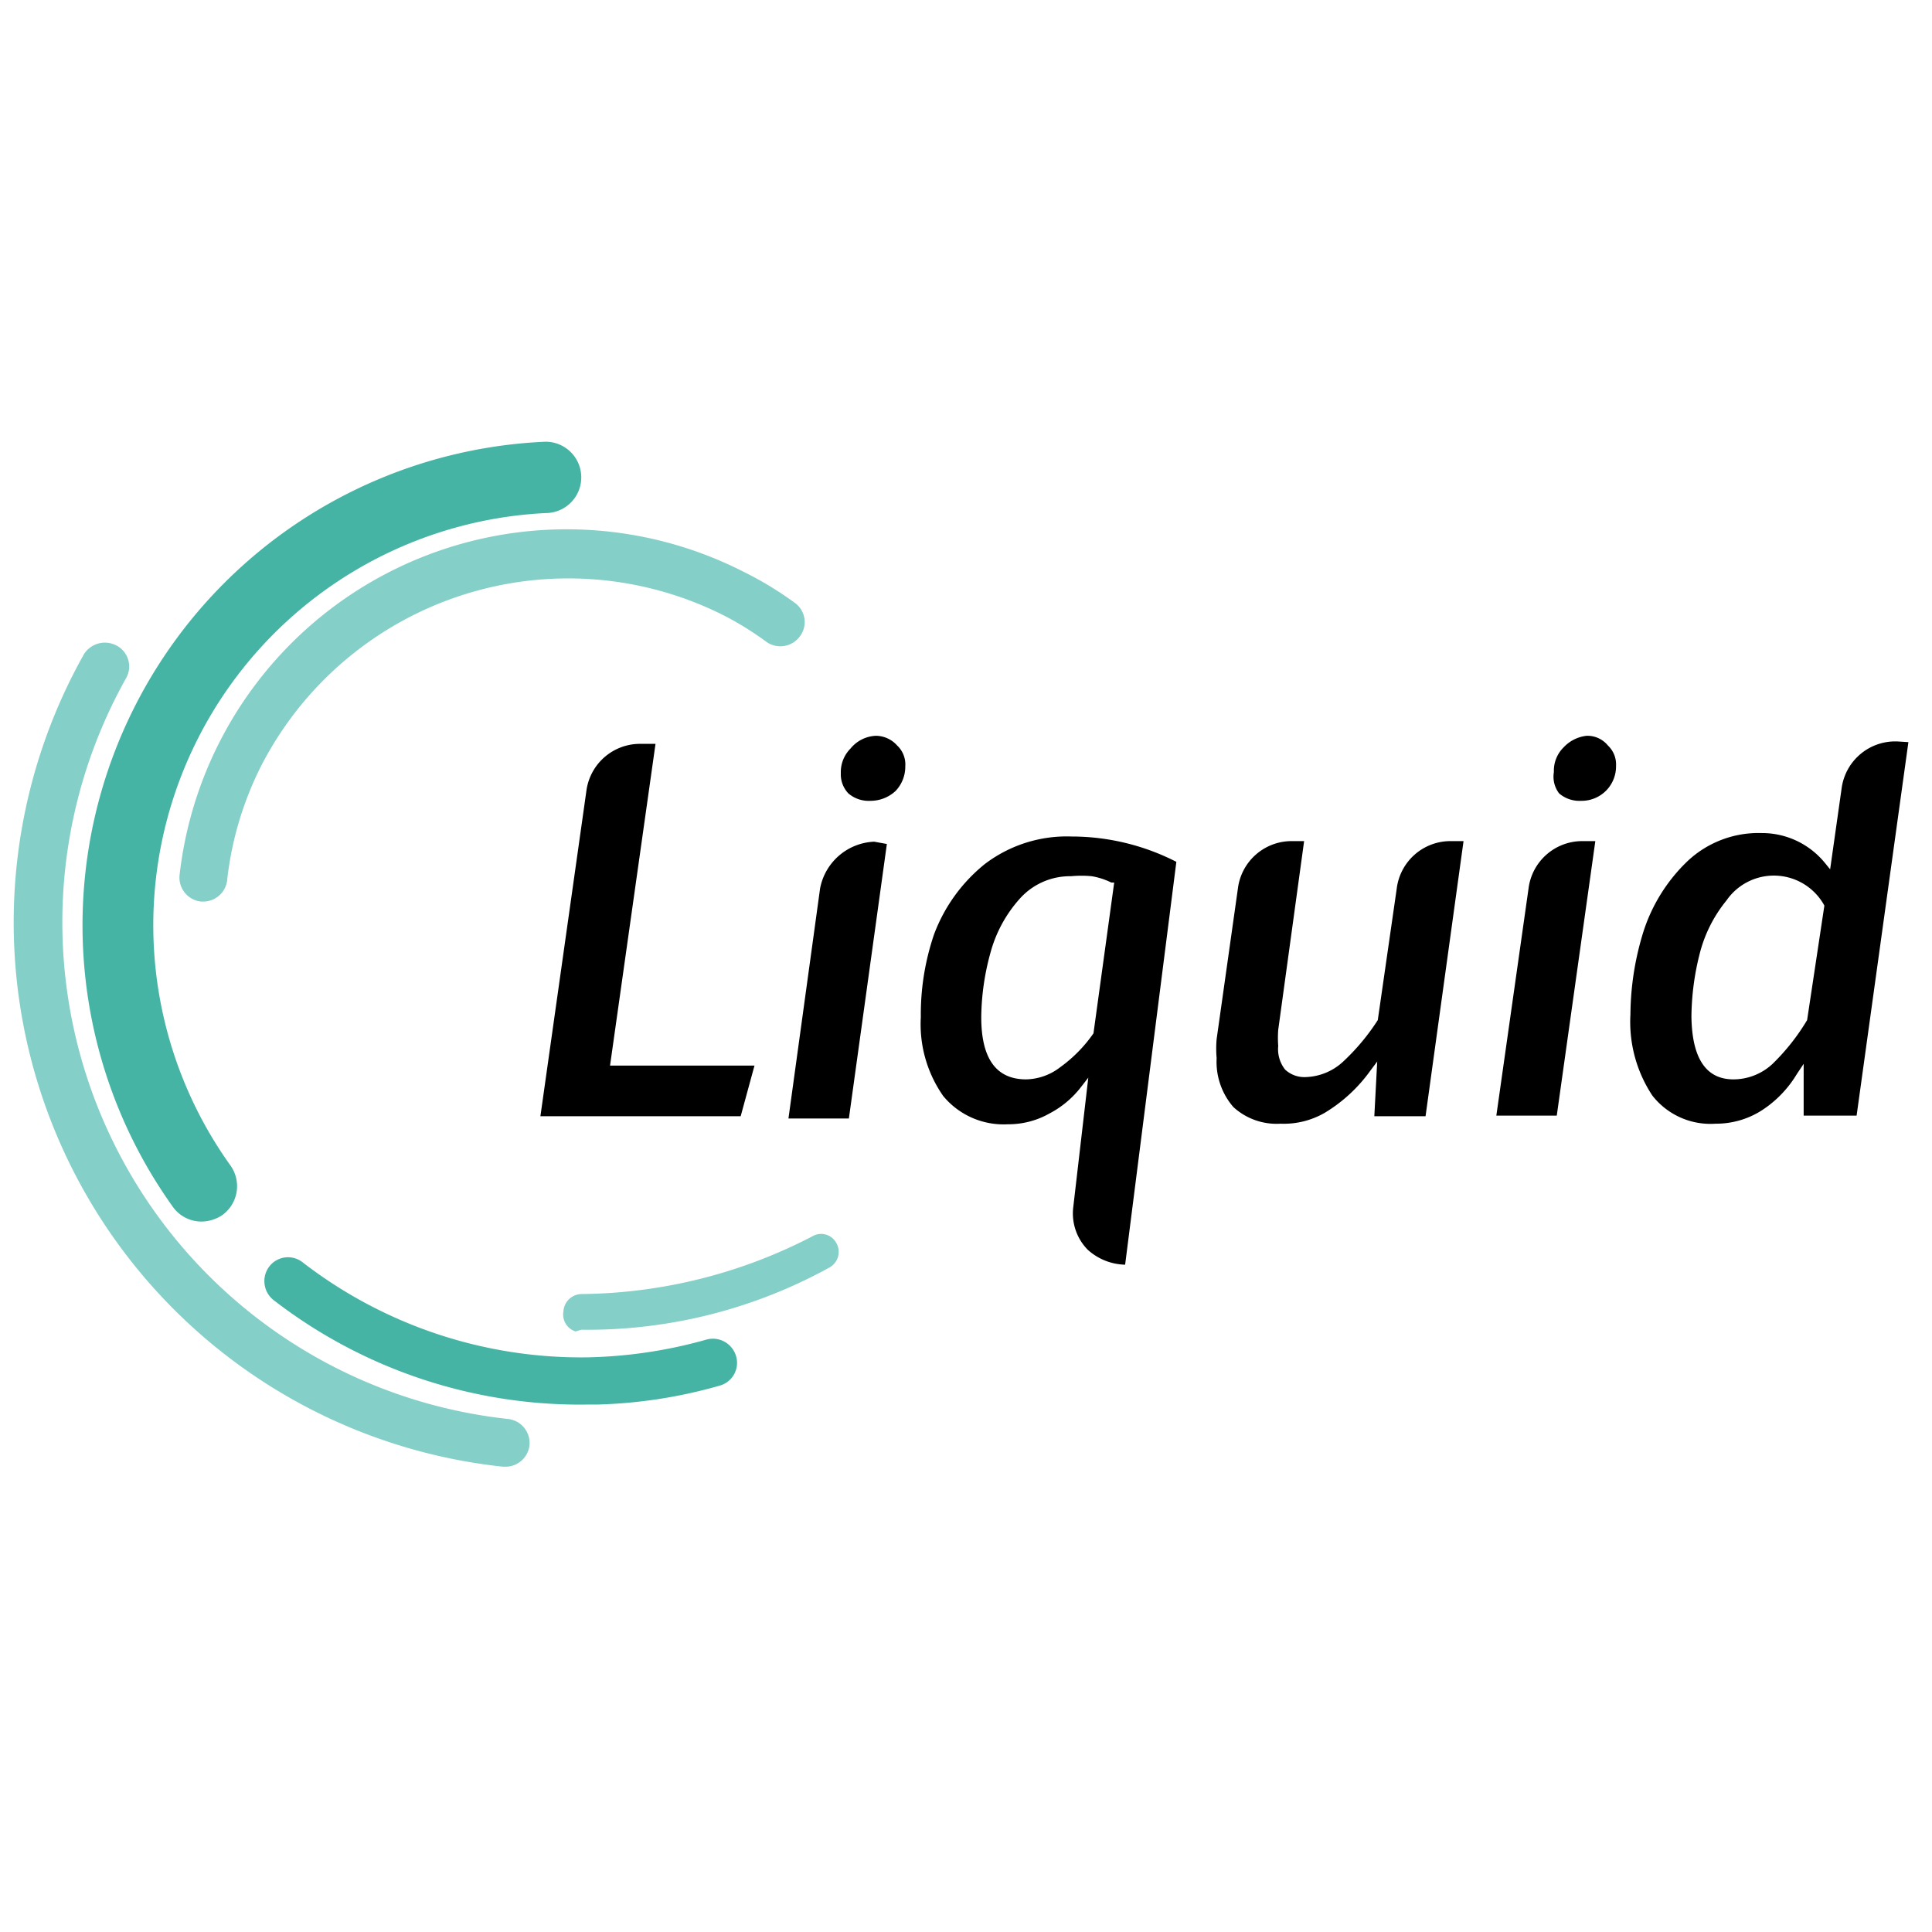 <svg xmlns="http://www.w3.org/2000/svg" viewBox="0 0 33.57 22" width="1in" height="1in">
<path fill="#84cfc8" d="M3.55,9.88H3.49a.42.42,0,0,1-.37-.46,6.77,6.77,0,0,1,9.82-5.26,5.94,5.94,0,0,1,.87.53.41.41,0,0,1,.09.58.42.42,0,0,1-.58.1,5.35,5.35,0,0,0-.76-.47,6,6,0,0,0-8,2.58,5.82,5.82,0,0,0-.61,2A.42.42,0,0,1,3.55,9.88Z"/>
<path fill="#000" d="M15.59,7.17a.45.45,0,0,1,.14.36.61.61,0,0,1-.17.43.64.64,0,0,1-.44.17A.54.54,0,0,1,14.74,8a.48.48,0,0,1-.13-.35.58.58,0,0,1,.17-.43A.6.6,0,0,1,15.22,7,.5.5,0,0,1,15.59,7.17Z"/>
<path fill="#000" d="M27.94,7.17a.45.45,0,0,1,.14.35.6.6,0,0,1-.17.43.6.6,0,0,1-.44.18A.54.54,0,0,1,27.09,8,.48.48,0,0,1,27,7.63a.57.57,0,0,1,.17-.43A.64.64,0,0,1,27.57,7,.46.46,0,0,1,27.94,7.17Z"/>
<path fill="#000" d="M10.6,12.73l.79-5.59h-.27a.94.94,0,0,0-.93.81l-.8,5.66h3.48l.24-.88Z"/>
<path fill="#000" d="M15.19,8.84a1,1,0,0,0-.94.81l-.55,4h1.05l.66-4.77Z"/>
<path fill="#000" d="M19.55,16.19l.89-7a4,4,0,0,0-1.82-.44,2.35,2.35,0,0,0-1.51.48,2.85,2.85,0,0,0-.88,1.22A4.31,4.31,0,0,0,16,11.89a2.17,2.17,0,0,0,.39,1.37,1.36,1.36,0,0,0,1.12.49,1.45,1.45,0,0,0,.73-.19,1.66,1.66,0,0,0,.53-.44l.14-.18-.26,2.24a.9.9,0,0,0,.25.75A1,1,0,0,0,19.55,16.19Zm-1.13-3.43a1,1,0,0,1-.59.21q-.78,0-.78-1.08a4.33,4.33,0,0,1,.16-1.12,2.3,2.3,0,0,1,.51-.94h0a1.17,1.17,0,0,1,.89-.39,1.86,1.86,0,0,1,.36,0,1.22,1.22,0,0,1,.34.11h.05L19,12.17A2.43,2.43,0,0,1,18.42,12.76Z"/>
<path fill="#000" d="M25.2,8.83a.94.94,0,0,0-.93.82l-.33,2.29a3.75,3.75,0,0,1-.59.71,1,1,0,0,1-.66.28.49.49,0,0,1-.36-.13.57.57,0,0,1-.12-.41,1.91,1.91,0,0,1,0-.28l.45-3.28h-.22a.94.94,0,0,0-.93.82l-.37,2.62a1.84,1.84,0,0,0,0,.33,1.2,1.2,0,0,0,.29.85,1.11,1.11,0,0,0,.82.29,1.42,1.42,0,0,0,.77-.19,2.67,2.67,0,0,0,.79-.73l.12-.16-.05.95h.89l.66-4.78Z"/>
<path fill="#000" d="M27.49,8.83a.94.94,0,0,0-.93.82L26,13.6h1.05l.67-4.77Z"/>
<path fill="#000" d="M33,7.1a.94.94,0,0,0-1,.81L31.8,9.32l-.09-.11a1.41,1.41,0,0,0-1.1-.52,1.8,1.8,0,0,0-1.29.49,2.94,2.94,0,0,0-.76,1.21,4.93,4.93,0,0,0-.23,1.45,2.32,2.32,0,0,0,.38,1.41,1.28,1.28,0,0,0,1.1.49,1.47,1.47,0,0,0,.8-.23,1.94,1.94,0,0,0,.61-.63l.12-.18v.9h.92l.9-6.49Zm-1.6,4.84a3.72,3.72,0,0,1-.6.76,1,1,0,0,1-.68.27c-.48,0-.72-.37-.73-1.09a4.57,4.57,0,0,1,.14-1.08A2.39,2.39,0,0,1,30,9.86a1,1,0,0,1,1.7.09l0,0Z"/>
<path fill="#46b4a5" d="M3.52,15.44A.61.61,0,0,1,3,15.18,8.41,8.41,0,0,1,9.48,1.89h0a.62.62,0,1,1,0,1.24A7.17,7.17,0,0,0,4,14.46a.62.62,0,0,1-.14.87A.66.66,0,0,1,3.52,15.44Z"/>
<path fill="#84cfc8" d="M8.8,19.7H8.74A9.51,9.51,0,0,1,1.46,5.58.43.43,0,0,1,2,5.42.41.41,0,0,1,2.19,6,8.68,8.68,0,0,0,8.82,18.87a.42.42,0,0,1,.38.46A.42.42,0,0,1,8.8,19.7Z"/>
<path fill="#46b4a5" d="M10.38,18.62h-.17a8.7,8.7,0,0,1-5.45-1.81.42.42,0,0,1-.08-.59.41.41,0,0,1,.58-.07A7.92,7.92,0,0,0,10.2,17.8a8.18,8.18,0,0,0,2.08-.31.42.42,0,0,1,.51.29.41.41,0,0,1-.28.51A8.52,8.52,0,0,1,10.38,18.62Z"/>
<path fill="#84cfc8" d="M10,17.35A.31.31,0,0,1,9.79,17a.32.32,0,0,1,.32-.3,8.87,8.87,0,0,0,4-1,.3.3,0,0,1,.42.11.31.31,0,0,1-.12.43,8.7,8.7,0,0,1-4.31,1.08Z"/>
</svg>
